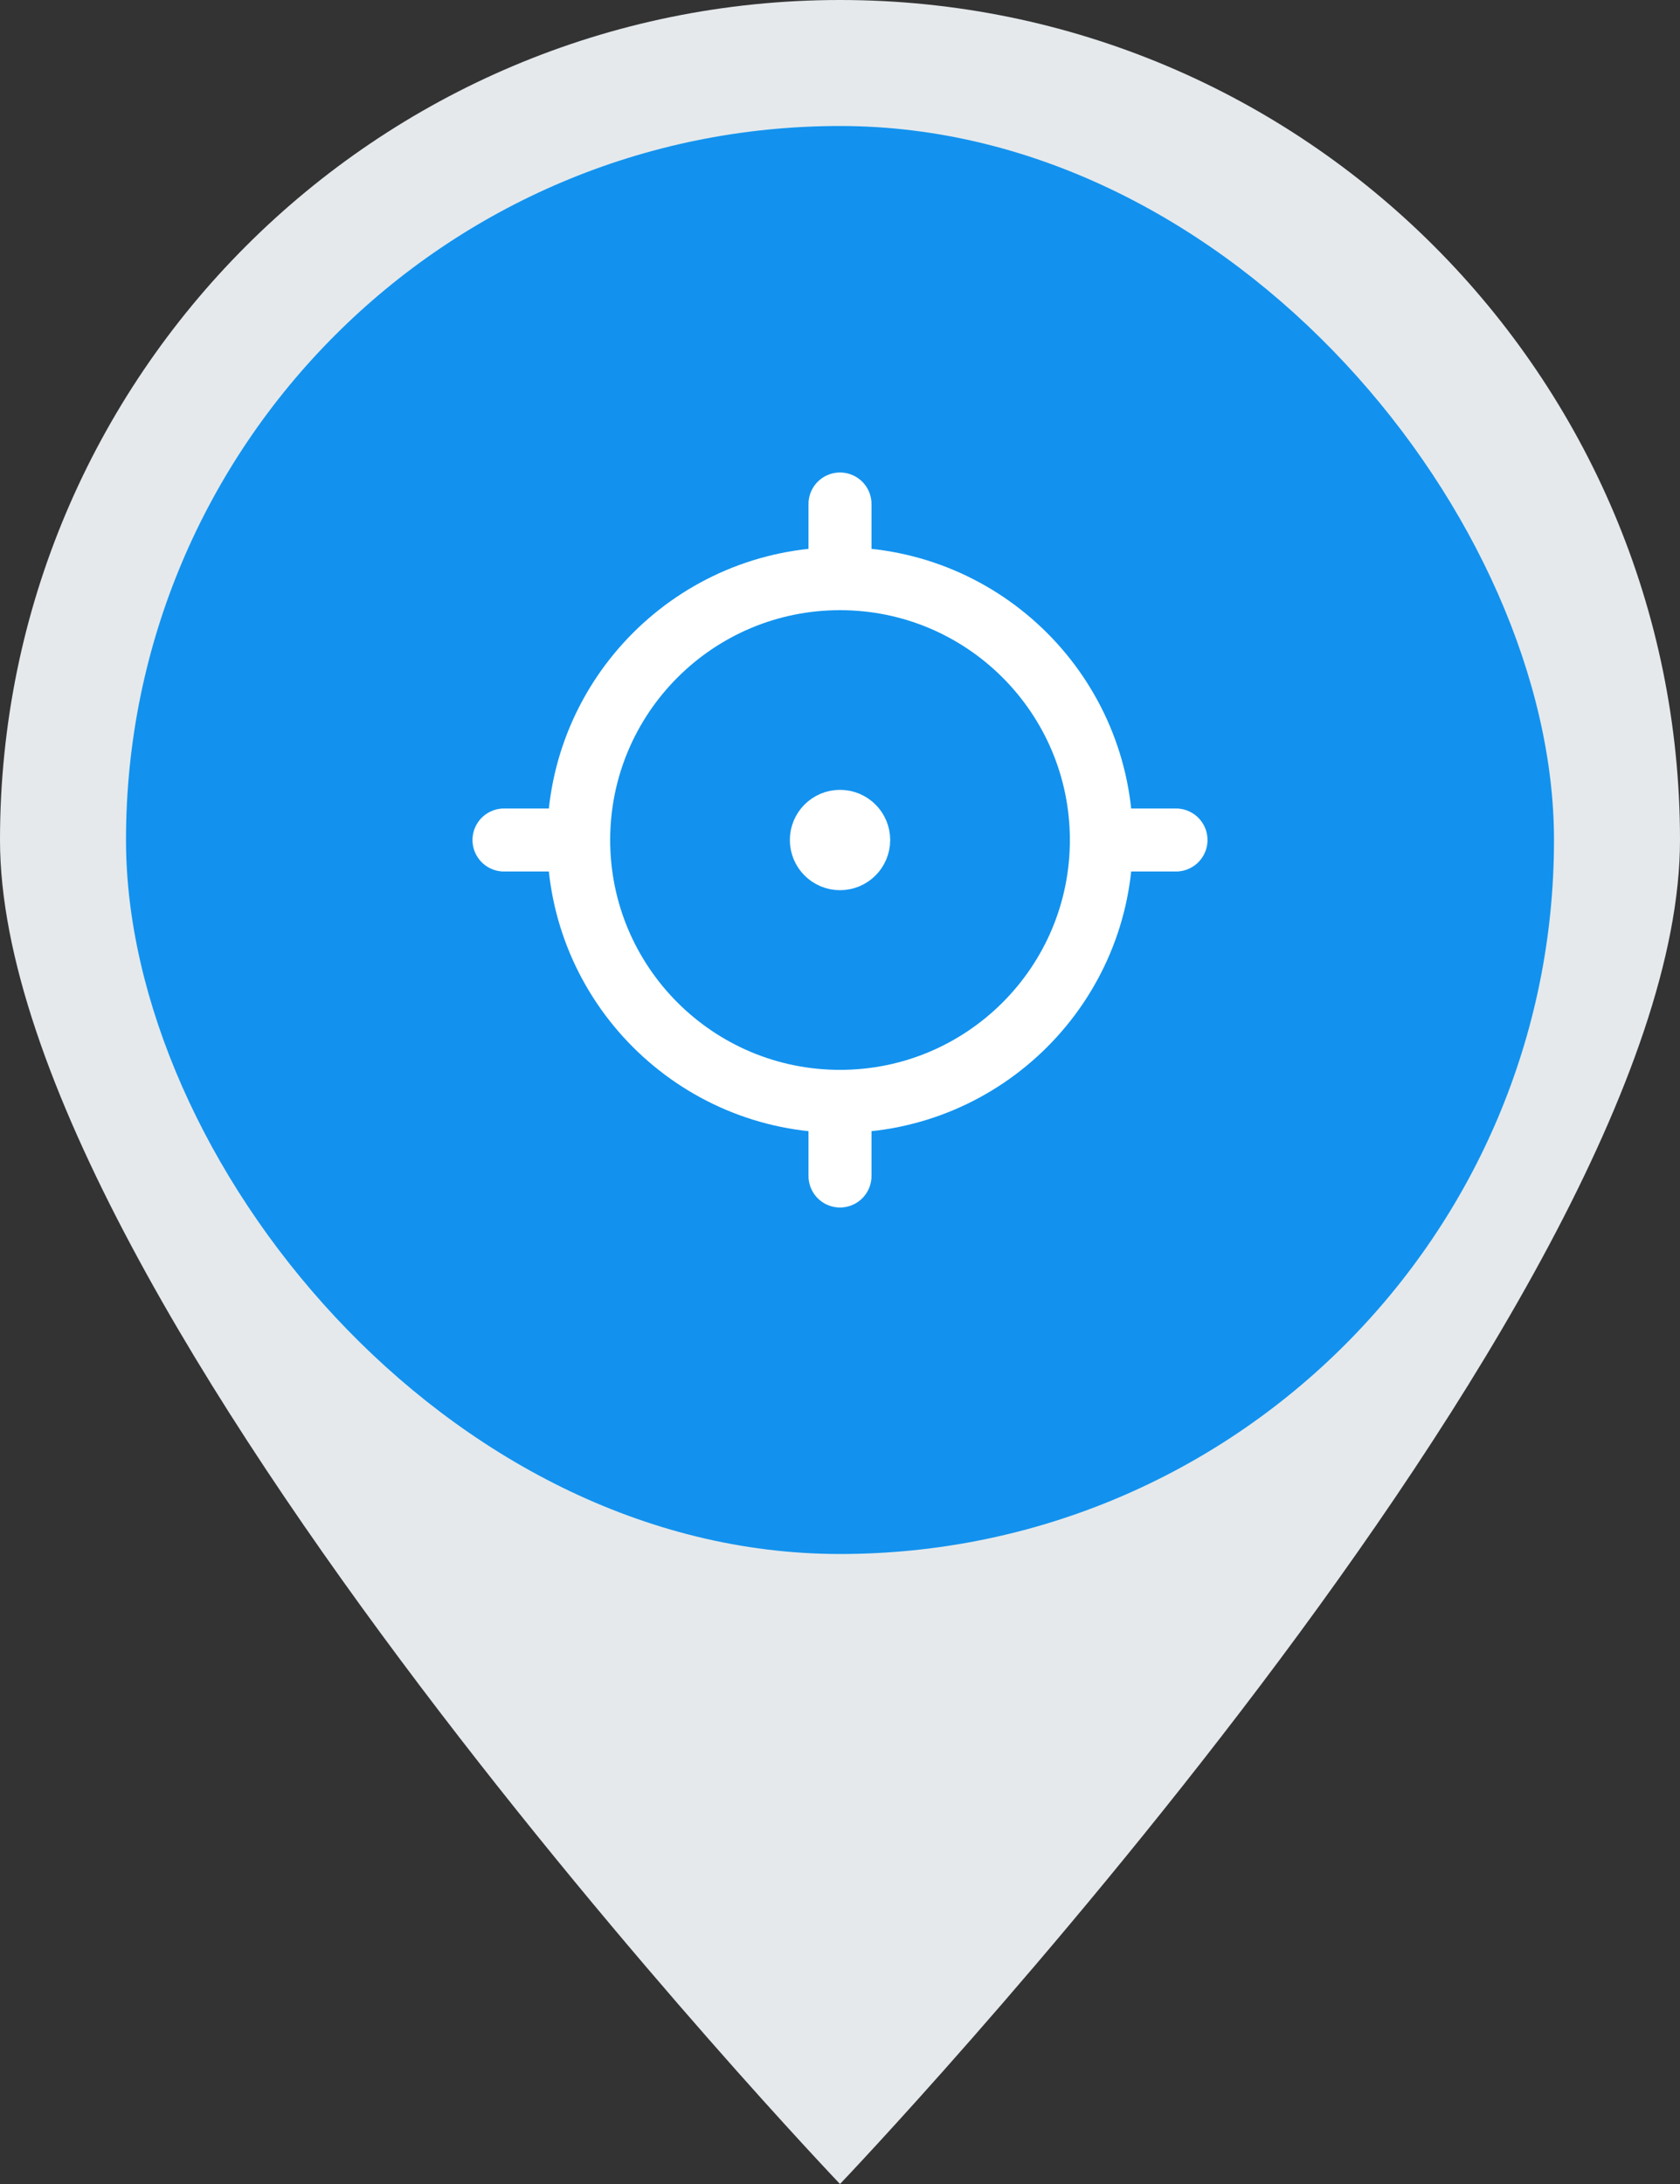 <svg width="40" height="52" viewBox="0 0 40 52" fill="none" xmlns="http://www.w3.org/2000/svg">
<rect x="0" y="0" width="40" height="52" fill="#333333" stroke="none"/>
<path d="M40 20C40 31.046 20 52 20 52C20 52 0 31.046 0 20C0 8.954 8.954 0 20 0C31.046 0 40 8.954 40 20Z" fill="#E5E9EC"/>
<rect x="3" y="3" width="34" height="34" rx="17" fill="#1292EE"/>
<path d="M20 20.445C20.246 20.445 20.445 20.246 20.445 20C20.445 19.755 20.246 19.556 20 19.556C19.755 19.556 19.556 19.755 19.556 20C19.556 20.246 19.755 20.445 20 20.445Z" fill="white" stroke="white" stroke-width="1.5" stroke-linecap="round" stroke-linejoin="round"/>
<path d="M20 26.223C23.437 26.223 26.223 23.437 26.223 20.001C26.223 16.564 23.437 13.778 20 13.778C16.564 13.778 13.778 16.564 13.778 20.001C13.778 23.437 16.564 26.223 20 26.223Z" stroke="white" stroke-width="1.5" stroke-linecap="round" stroke-linejoin="round"/>
<path d="M20 12V13.778" stroke="white" stroke-width="1.5" stroke-linecap="round" stroke-linejoin="round"/>
<path d="M12 20H13.778" stroke="white" stroke-width="1.5" stroke-linecap="round" stroke-linejoin="round"/>
<path d="M20 26.223V28" stroke="white" stroke-width="1.5" stroke-linecap="round" stroke-linejoin="round"/>
<path d="M26.222 20H28" stroke="white" stroke-width="1.5" stroke-linecap="round" stroke-linejoin="round"/>
</svg>
